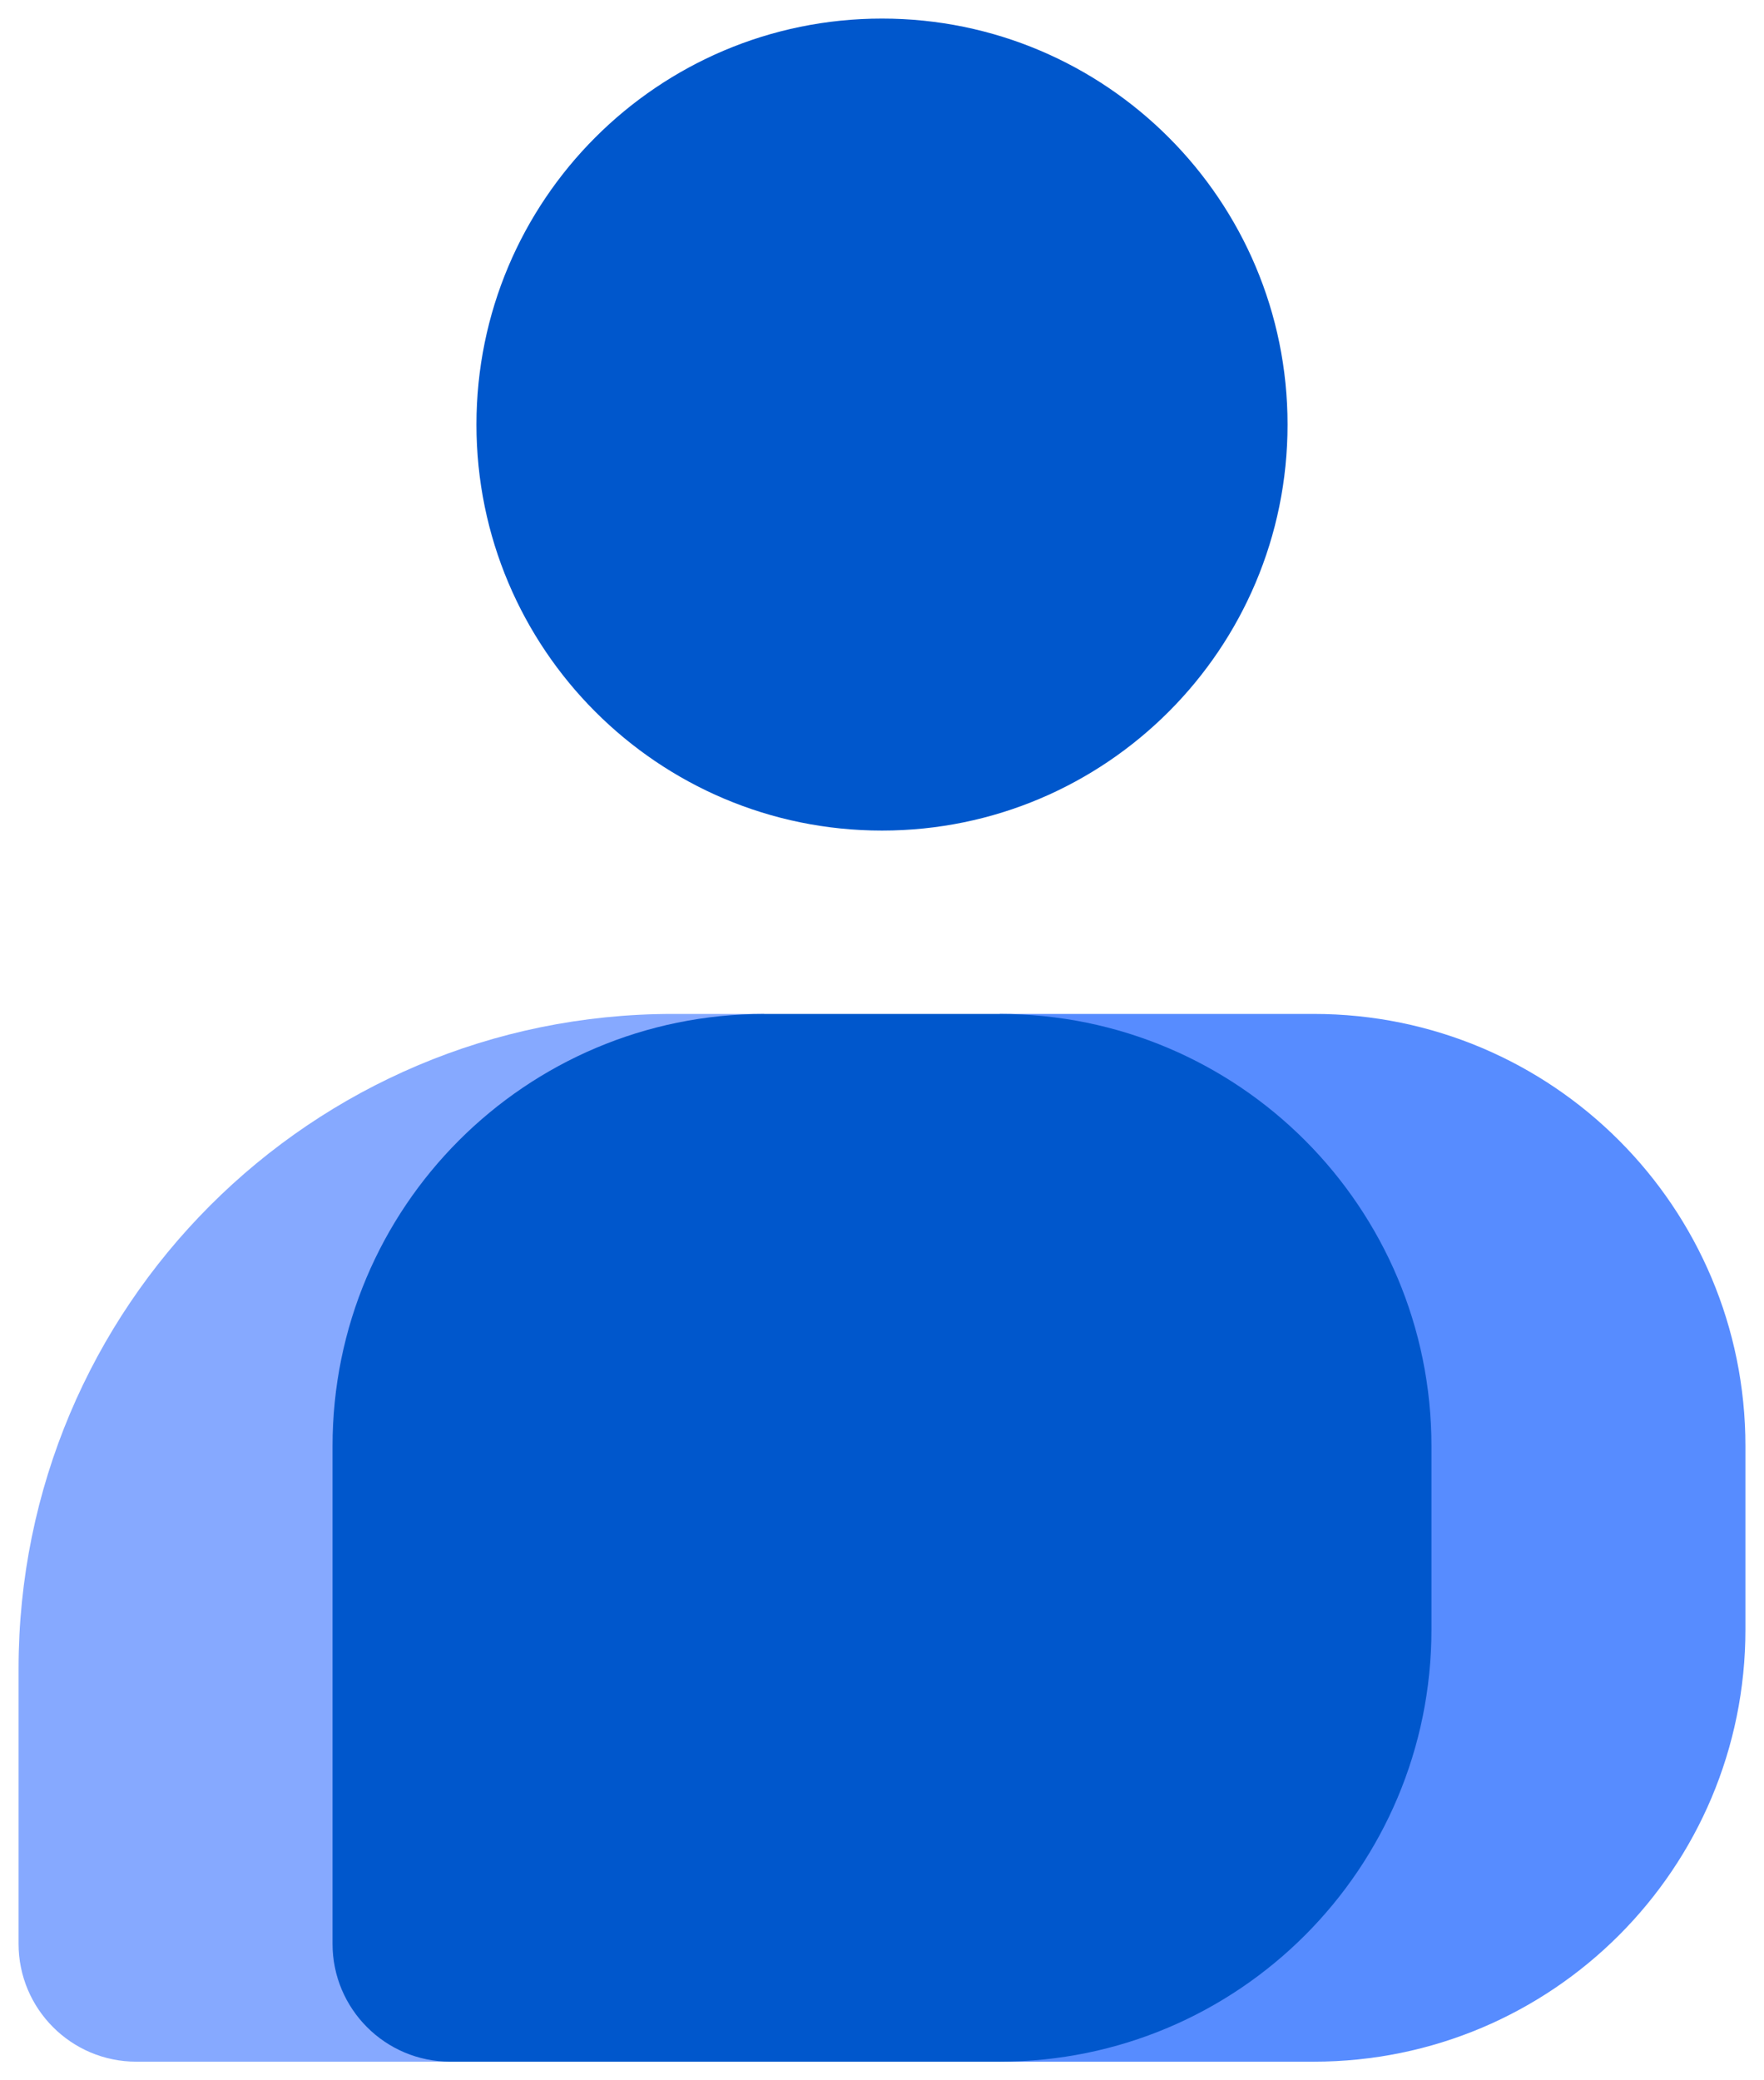<svg width="380" height="448" viewBox="0 0 380 448" fill="none" xmlns="http://www.w3.org/2000/svg">
<g clip-path="url(#clip0_1106_6780)" filter="url(#filter0_d_1106_6780)">
<path d="M144.909 214.359C67.015 214.359 4 277.425 4 355.384V414.615C4 428.633 15.358 440 29.363 440H97L164.636 214.359H144.909Z" fill="#86A9FF"/>
<path d="M376 307.436C376 255.989 334.403 214.359 283 214.359H215.364V440H283C334.404 440 376 398.369 376 346.923" fill="#578CFF"/>
<path d="M71.636 307.436C71.636 255.989 113.233 214.359 164.636 214.359H215.363C266.767 214.359 308.363 255.99 308.363 307.436V346.923C308.363 398.37 266.766 440 215.363 440H97C82.994 440 71.636 428.633 71.636 414.615V307.436Z" fill="#0057CC"/>
<path d="M190 174.872C238.249 174.872 277.363 135.725 277.363 87.436C277.363 39.146 238.249 0 190 0C141.75 0 102.636 39.146 102.636 87.436C102.636 135.725 141.75 174.872 190 174.872Z" fill="#0057CC"/>
</g>
<defs>
<filter id="filter0_d_1106_6780" x="0" y="0" width="380" height="448" filterUnits="userSpaceOnUse" color-interpolation-filters="sRGB">
<feFlood flood-opacity="0" result="BackgroundImageFix"/>
<feColorMatrix in="SourceAlpha" type="matrix" values="0 0 0 0 0 0 0 0 0 0 0 0 0 0 0 0 0 0 127 0" result="hardAlpha"/>
<feOffset dy="4"/>
<feGaussianBlur stdDeviation="2"/>
<feComposite in2="hardAlpha" operator="out"/>
<feColorMatrix type="matrix" values="0 0 0 0 0 0 0 0 0 0 0 0 0 0 0 0 0 0 0.25 0"/>
<feBlend mode="normal" in2="BackgroundImageFix" result="effect1_dropShadow_1106_6780"/>
<feBlend mode="normal" in="SourceGraphic" in2="effect1_dropShadow_1106_6780" result="shape"/>
</filter>
<clipPath id="clip0_1106_6780">
<rect width="372" height="440" fill="white" transform="translate(4)"/>
</clipPath>
</defs>
</svg>
